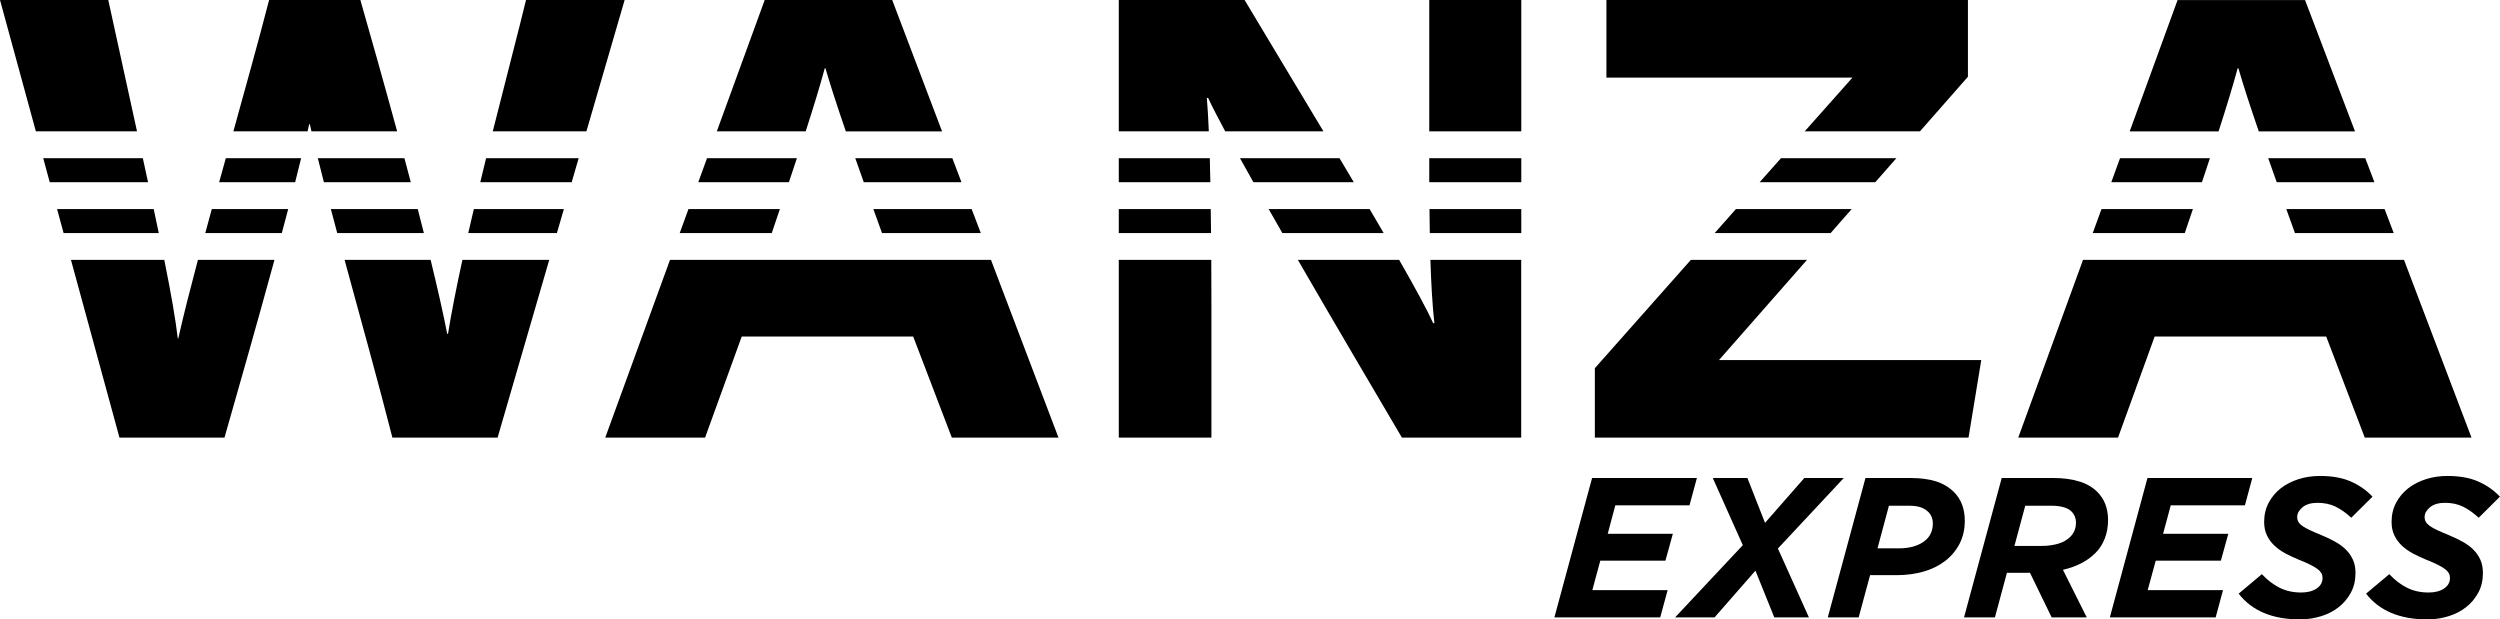 <svg width="226" height="56" viewBox="0 0 226 56" fill="none" xmlns="http://www.w3.org/2000/svg">
<g clip-path="url(#clip0_1223_4789)">
<path d="M18.557 21.069H25.477C25.678 20.332 25.865 19.61 26.052 18.901H19.146C18.945 19.637 18.751 20.353 18.557 21.069Z" fill="black"/>
<path d="M13.902 18.901H5.16L5.749 21.069H14.352C14.207 20.381 14.054 19.665 13.895 18.901H13.902Z" fill="black"/>
<path d="M123.816 18.901H114.687C115.088 19.61 115.504 20.332 115.927 21.069H125.084C124.675 20.367 124.253 19.644 123.816 18.901Z" fill="black"/>
<path d="M19.817 16.471H26.682C26.876 15.721 27.056 14.998 27.222 14.303H20.413C20.212 15.025 20.011 15.748 19.811 16.471H19.817Z" fill="black"/>
<path d="M70.501 18.901H62.237L61.447 21.069H69.767C70.016 20.332 70.258 19.61 70.501 18.901Z" fill="black"/>
<path d="M79.734 21.069H88.663L87.838 18.901H78.951C79.201 19.596 79.464 20.319 79.734 21.069Z" fill="black"/>
<path d="M109.457 18.901H101.138V21.069H109.478C109.471 20.339 109.464 19.616 109.45 18.901H109.457Z" fill="black"/>
<path d="M42.33 21.069H50.344L50.974 18.901H42.835C42.662 19.63 42.496 20.353 42.33 21.069Z" fill="black"/>
<path d="M36.553 14.303H28.732C28.905 14.991 29.086 15.721 29.279 16.471H37.135C36.941 15.748 36.754 15.025 36.56 14.303H36.553Z" fill="black"/>
<path d="M37.765 18.901H29.91C30.097 19.61 30.291 20.332 30.485 21.069H38.319C38.139 20.36 37.952 19.637 37.765 18.901Z" fill="black"/>
<path d="M43.417 16.471H51.681L52.311 14.303H43.943C43.763 15.019 43.59 15.748 43.417 16.471Z" fill="black"/>
<path d="M12.912 14.303H3.907L4.496 16.471H13.383C13.23 15.776 13.078 15.053 12.912 14.303Z" fill="black"/>
<path d="M199.775 14.303H191.65L190.86 16.471H199.055C199.304 15.727 199.547 15.005 199.775 14.303Z" fill="black"/>
<path d="M207.464 21.069H216.393L215.568 18.901H206.681C206.931 19.596 207.194 20.319 207.464 21.069Z" fill="black"/>
<path d="M129.212 16.471H137.524V14.303H129.205C129.205 15.025 129.205 15.748 129.205 16.471H129.212Z" fill="black"/>
<path d="M78.085 16.471H86.917L86.093 14.303H77.317C77.559 14.991 77.815 15.714 78.085 16.471Z" fill="black"/>
<path d="M72.038 14.303H63.913L63.124 16.471H71.318C71.567 15.727 71.81 15.005 72.038 14.303Z" fill="black"/>
<path d="M121.094 14.303H112.096C112.477 14.991 112.886 15.714 113.308 16.471H122.382C121.96 15.755 121.53 15.032 121.094 14.303Z" fill="black"/>
<path d="M109.36 14.303H101.138V16.471H109.415C109.402 15.721 109.381 14.998 109.367 14.303H109.36Z" fill="black"/>
<path d="M171.431 14.303H160.999L159.073 16.471H169.526L171.431 14.303Z" fill="black"/>
<path d="M32.57 0H24.327C23.406 3.559 22.256 7.702 21.099 11.873H27.804C27.853 11.66 27.901 11.44 27.95 11.233H28.012C28.053 11.433 28.109 11.66 28.157 11.873H35.901C34.669 7.351 33.449 3.049 32.577 0H32.57Z" fill="black"/>
<path d="M40.487 30.175H40.425C40.078 28.372 39.552 26.059 38.929 23.492H31.15C32.639 28.971 34.274 34.842 35.472 39.557H44.983L49.651 23.492H41.803C41.27 25.935 40.813 28.22 40.501 30.175H40.487Z" fill="black"/>
<path d="M16.133 30.588H16.07C15.876 28.902 15.488 26.658 14.851 23.492H6.414L10.799 39.557H20.295C21.542 35.179 23.26 29.177 24.812 23.492H17.892C17.178 26.19 16.555 28.626 16.119 30.588H16.133Z" fill="black"/>
<path d="M9.788 0H0L3.242 11.873H12.385C11.644 8.487 10.785 4.557 9.788 0Z" fill="black"/>
<path d="M60.568 23.492L54.715 39.557H63.74L67.051 30.423H82.553L86.044 39.557H95.686L89.584 23.492H60.568Z" fill="black"/>
<path d="M179.106 32.55H155.395L163.354 23.492H152.853L144.174 33.286V39.557H177.956L179.106 32.55Z" fill="black"/>
<path d="M101.138 23.492V39.557H109.512V27.525C109.512 26.204 109.512 24.848 109.499 23.492H101.138Z" fill="black"/>
<path d="M129.261 21.069H137.524V18.901H129.226C129.233 19.637 129.24 20.36 129.254 21.069H129.261Z" fill="black"/>
<path d="M129.676 29.212H129.558C129.032 28.041 127.924 26.011 126.483 23.492H117.326C120.796 29.494 124.516 35.792 126.732 39.557H137.517V23.492H129.309C129.378 25.68 129.489 27.642 129.669 29.212H129.676Z" fill="black"/>
<path d="M194.781 30.423H210.29L213.774 39.557H223.423L217.321 23.492H188.305L182.451 39.557H191.47L194.781 30.423Z" fill="black"/>
<path d="M198.238 18.901H189.974L189.184 21.069H197.503C197.753 20.332 197.995 19.61 198.238 18.901Z" fill="black"/>
<path d="M47.552 0C46.908 2.664 45.758 7.048 44.546 11.873H53.011L56.467 0H47.552Z" fill="black"/>
<path d="M155.007 21.069H165.488L167.393 18.901H156.926L155.007 21.069Z" fill="black"/>
<path d="M202.29 6.174H202.352C202.795 7.709 203.405 9.581 204.195 11.88H212.895L208.378 0.007H196.852L192.523 11.88H200.558C201.271 9.671 201.86 7.736 202.283 6.174H202.29Z" fill="black"/>
<path d="M205.815 16.471H214.647L213.823 14.303H205.047C205.289 14.991 205.545 15.714 205.815 16.471Z" fill="black"/>
<path d="M112.512 0H101.138V11.873H109.277C109.228 10.675 109.166 9.636 109.097 8.852H109.215C109.54 9.56 110.073 10.593 110.759 11.873H119.639C117.063 7.571 114.479 3.297 112.512 0Z" fill="black"/>
<path d="M163.146 11.873H173.564L177.901 6.938V0H145.22V7.014H167.462L163.146 11.873Z" fill="black"/>
<path d="M74.56 6.174H74.622C75.066 7.709 75.675 9.581 76.465 11.88H85.165L80.655 0H69.129L64.8 11.873H72.835C73.549 9.664 74.137 7.73 74.56 6.167V6.174Z" fill="black"/>
<path d="M129.205 11.722V11.873H137.524V0H129.205V11.722Z" fill="black"/>
<path d="M150.554 50.686L151.225 48.257H145.338L146.023 45.682H152.729L153.4 43.211H143.925L140.517 55.814H150.082L150.754 53.35H143.945L144.666 50.686H150.554Z" fill="black"/>
<path d="M166.679 43.211H163.112L159.558 47.266L157.965 43.211H154.834L157.55 49.282L151.426 55.814H154.994L158.692 51.588L160.396 55.814H163.527L160.722 49.585L166.679 43.211Z" fill="black"/>
<path d="M176.647 44.492C176.19 44.037 175.635 43.707 174.991 43.507C174.347 43.308 173.571 43.211 172.664 43.211H168.639L165.231 55.814H168.023L169.055 51.994H171.466C172.338 51.994 173.142 51.884 173.89 51.671C174.638 51.457 175.289 51.134 175.836 50.714C176.384 50.294 176.82 49.778 177.139 49.165C177.457 48.553 177.617 47.857 177.617 47.08C177.617 45.999 177.291 45.132 176.64 44.485L176.647 44.492ZM173.876 48.986C173.308 49.379 172.56 49.571 171.632 49.571H169.727L170.759 45.717H172.574C172.996 45.717 173.343 45.765 173.613 45.855C173.883 45.944 174.119 46.089 174.312 46.274C174.59 46.55 174.728 46.901 174.728 47.321C174.728 48.043 174.444 48.594 173.876 48.986Z" fill="black"/>
<path d="M187.972 43.528C187.314 43.315 186.517 43.211 185.575 43.211H180.955L177.547 55.814H180.339L181.426 51.781H183.511L185.471 55.814H188.644L186.49 51.512C187.723 51.223 188.699 50.721 189.42 49.998C189.794 49.626 190.078 49.186 190.272 48.683C190.466 48.181 190.569 47.623 190.569 47.011C190.569 45.965 190.244 45.118 189.6 44.471C189.177 44.051 188.644 43.734 187.986 43.528H187.972ZM187.141 48.539C186.864 48.814 186.503 49.021 186.06 49.151C185.617 49.282 185.125 49.351 184.585 49.351H182.105L183.082 45.717H185.416C186.296 45.717 186.912 45.889 187.265 46.24C187.529 46.508 187.667 46.846 187.667 47.252C187.667 47.761 187.494 48.188 187.141 48.539Z" fill="black"/>
<path d="M200.766 50.686L201.438 48.257H195.543L196.236 45.682H202.941L203.606 43.211H194.13L190.729 55.814H200.295L200.96 53.35H194.151L194.878 50.686H200.766Z" fill="black"/>
<path d="M212.063 49.675C211.793 49.413 211.475 49.179 211.101 48.972C210.733 48.766 210.332 48.573 209.895 48.394C209.459 48.215 209.099 48.057 208.815 47.926C208.531 47.795 208.302 47.665 208.136 47.548C207.97 47.431 207.845 47.307 207.776 47.176C207.706 47.052 207.665 46.901 207.665 46.736C207.665 46.426 207.824 46.13 208.143 45.861C208.461 45.593 208.919 45.455 209.514 45.455C210.11 45.455 210.671 45.572 211.135 45.8C211.599 46.027 212.077 46.364 212.555 46.804L214.474 44.898C213.934 44.32 213.276 43.865 212.514 43.528C211.752 43.191 210.823 43.026 209.722 43.026C209.043 43.026 208.399 43.122 207.79 43.315C207.18 43.507 206.647 43.783 206.183 44.141C205.725 44.499 205.358 44.939 205.088 45.448C204.818 45.958 204.679 46.536 204.679 47.183C204.679 47.651 204.763 48.057 204.936 48.408C205.102 48.759 205.337 49.069 205.621 49.337C205.912 49.606 206.245 49.84 206.619 50.039C206.993 50.239 207.388 50.418 207.796 50.59C208.219 50.755 208.572 50.913 208.849 51.051C209.126 51.189 209.348 51.32 209.514 51.45C209.681 51.574 209.791 51.705 209.861 51.829C209.93 51.953 209.958 52.097 209.958 52.249C209.958 52.648 209.778 52.965 209.417 53.206C209.057 53.447 208.586 53.563 208.025 53.563C207.298 53.563 206.654 53.419 206.086 53.137C205.518 52.855 204.977 52.442 204.472 51.905L202.373 53.667C203.578 55.215 205.421 55.993 207.9 55.993C208.565 55.993 209.203 55.897 209.812 55.711C210.422 55.525 210.955 55.25 211.412 54.892C211.869 54.534 212.237 54.093 212.521 53.57C212.805 53.047 212.936 52.455 212.936 51.795C212.936 51.34 212.86 50.934 212.701 50.59C212.541 50.246 212.327 49.936 212.056 49.675H212.063Z" fill="black"/>
<path d="M223.583 49.675C223.312 49.413 222.994 49.179 222.62 48.972C222.253 48.766 221.851 48.573 221.414 48.394C220.978 48.215 220.618 48.057 220.334 47.926C220.05 47.795 219.821 47.665 219.655 47.548C219.489 47.431 219.364 47.307 219.295 47.176C219.226 47.052 219.184 46.901 219.184 46.736C219.184 46.426 219.343 46.13 219.662 45.861C219.981 45.593 220.438 45.455 221.033 45.455C221.629 45.455 222.19 45.572 222.654 45.8C223.118 46.027 223.596 46.364 224.074 46.804L225.993 44.898C225.453 44.32 224.795 43.865 224.033 43.528C223.271 43.191 222.343 43.026 221.241 43.026C220.562 43.026 219.918 43.122 219.309 43.315C218.699 43.507 218.166 43.783 217.702 44.141C217.245 44.499 216.877 44.939 216.607 45.448C216.337 45.958 216.199 46.536 216.199 47.183C216.199 47.651 216.282 48.057 216.455 48.408C216.621 48.759 216.857 49.069 217.141 49.337C217.432 49.606 217.764 49.84 218.138 50.039C218.512 50.239 218.907 50.418 219.316 50.59C219.738 50.755 220.091 50.913 220.369 51.051C220.646 51.189 220.867 51.32 221.033 51.45C221.2 51.574 221.311 51.705 221.38 51.829C221.449 51.953 221.477 52.097 221.477 52.249C221.477 52.648 221.297 52.965 220.936 53.206C220.576 53.447 220.105 53.563 219.544 53.563C218.817 53.563 218.173 53.419 217.605 53.137C217.037 52.855 216.496 52.442 215.991 51.905L213.892 53.667C215.097 55.215 216.94 55.993 219.42 55.993C220.084 55.993 220.722 55.897 221.331 55.711C221.941 55.525 222.474 55.25 222.931 54.892C223.389 54.534 223.756 54.093 224.04 53.57C224.324 53.047 224.455 52.455 224.455 51.795C224.455 51.34 224.379 50.934 224.22 50.59C224.06 50.246 223.846 49.936 223.576 49.675H223.583Z" fill="black"/>
</g>
<defs>
<clipPath id="clip0_1223_4789">
<rect width="226" height="56" fill="white"/>
</clipPath>
</defs>
</svg>
